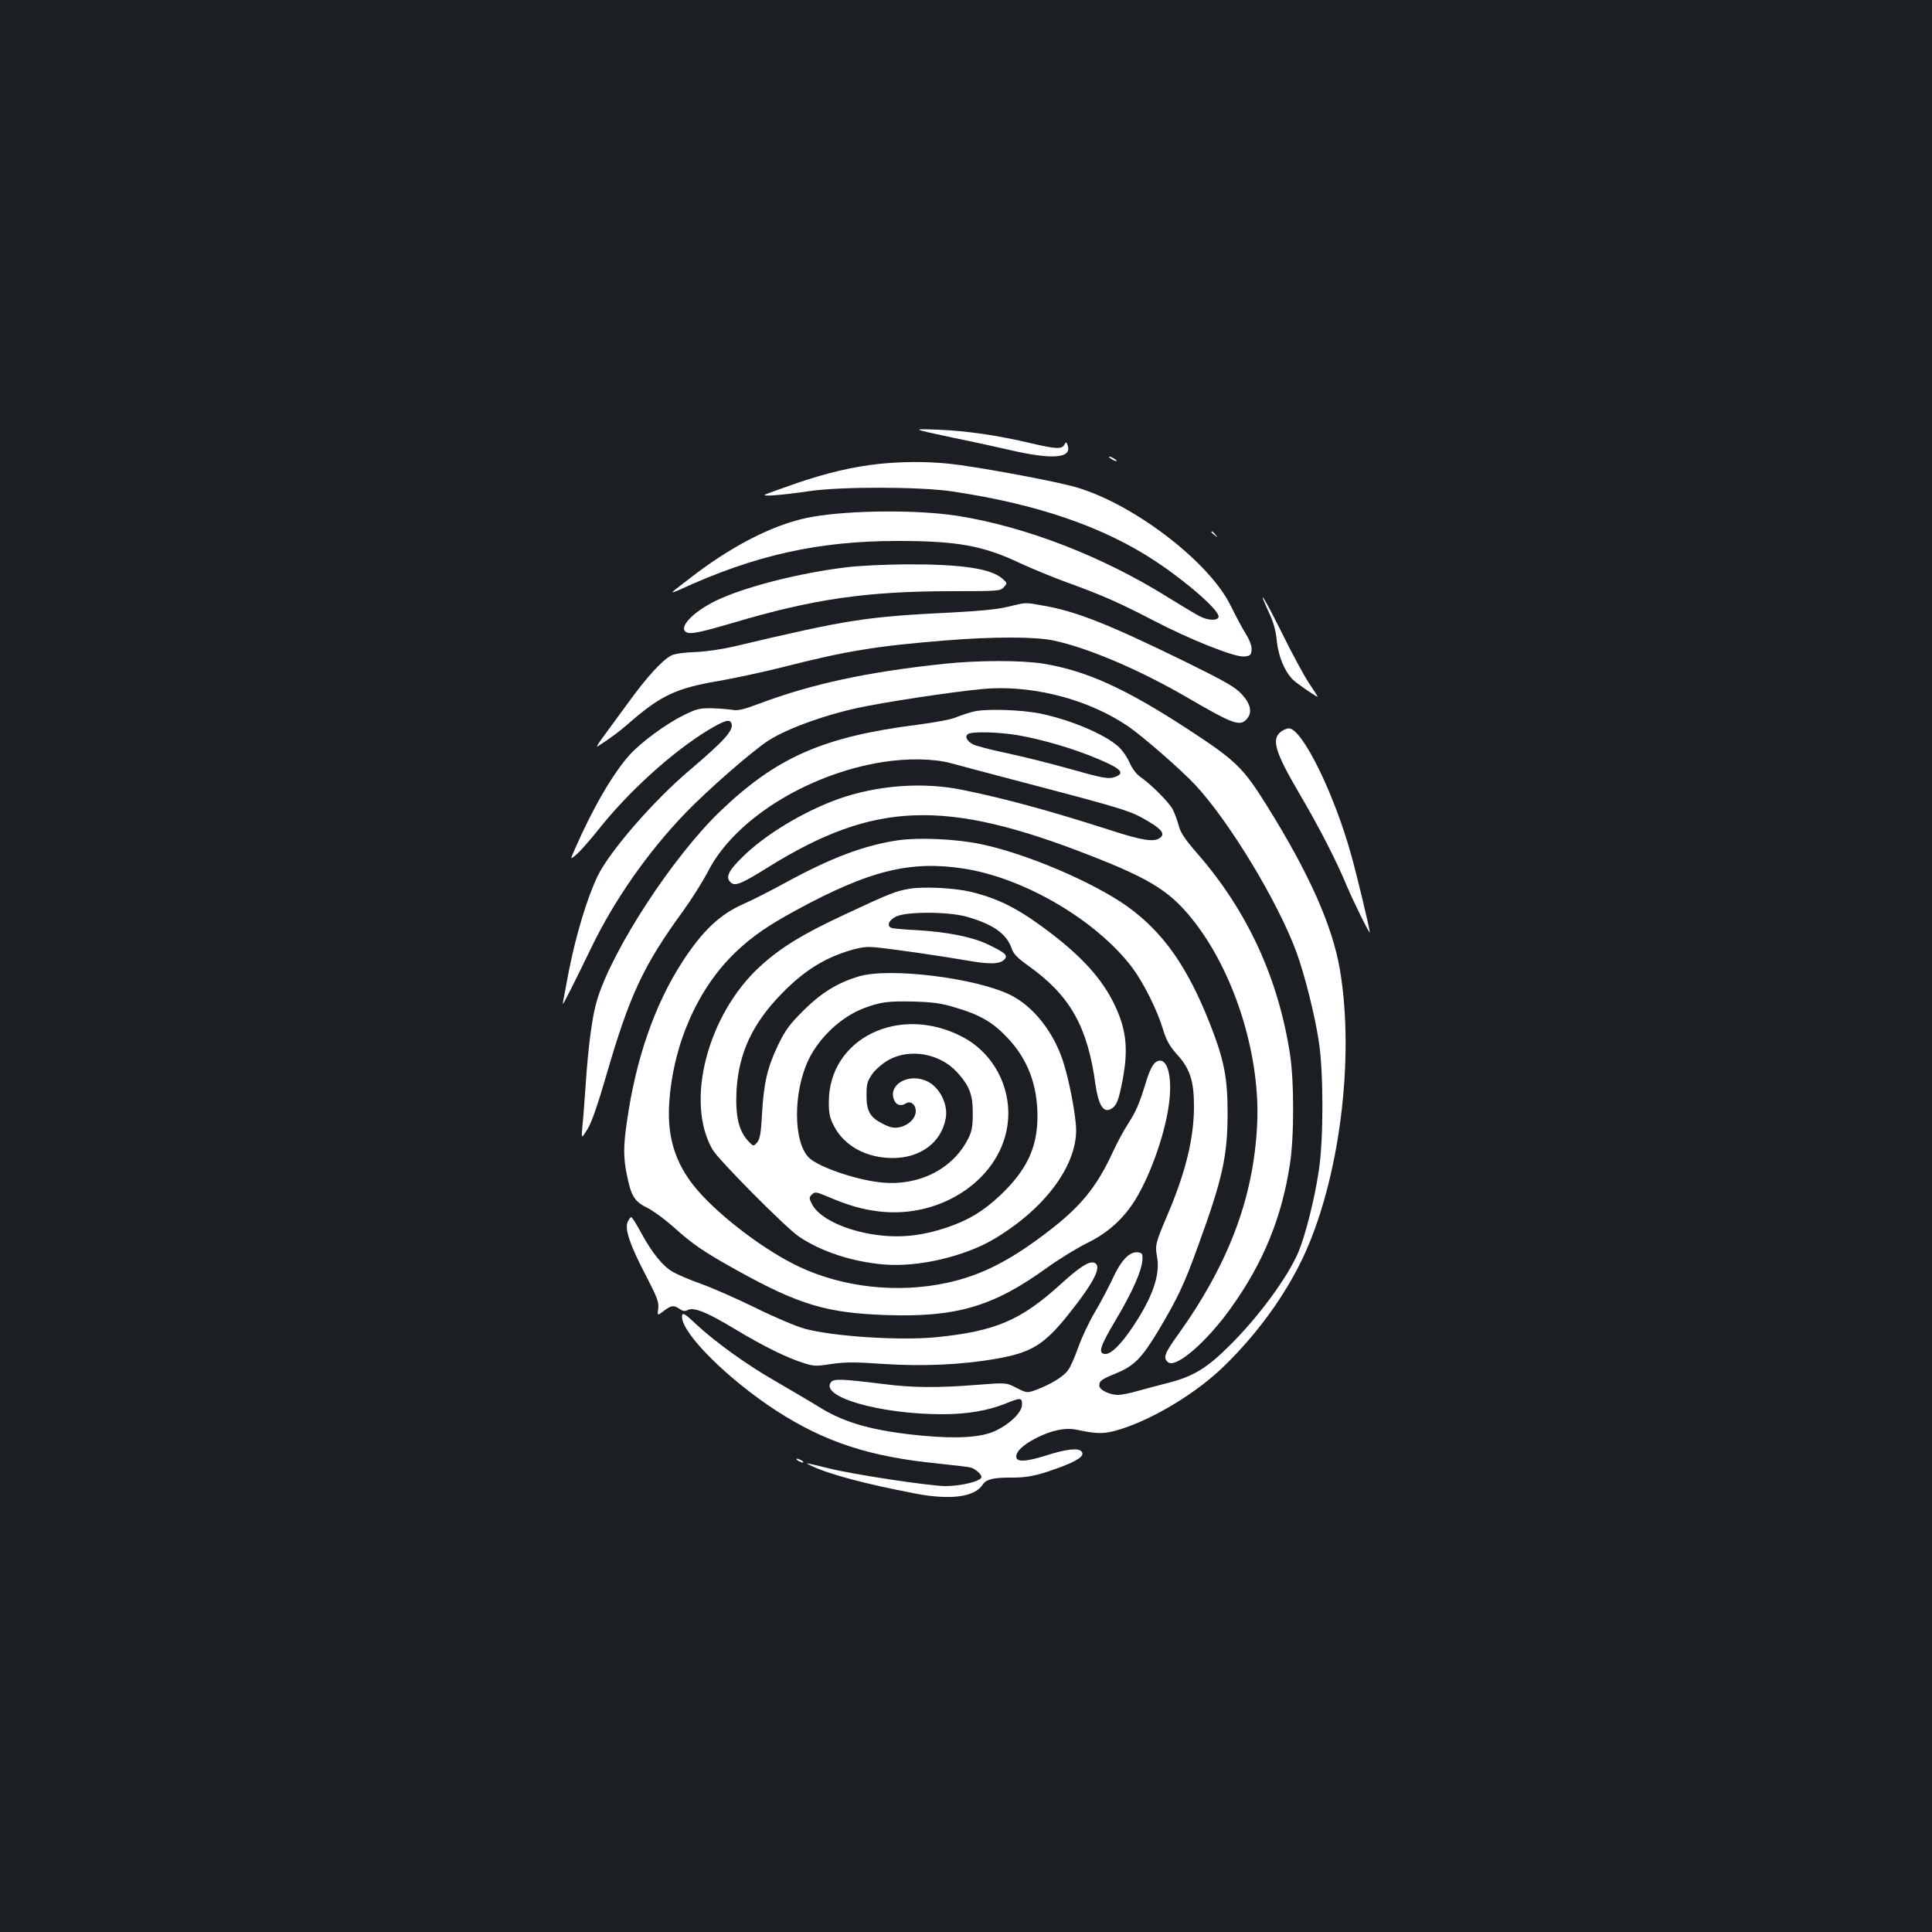 <?xml version="1.0" standalone="no"?>
<!DOCTYPE svg PUBLIC "-//W3C//DTD SVG 20010904//EN"
 "http://www.w3.org/TR/2001/REC-SVG-20010904/DTD/svg10.dtd">
<svg version="1.0" xmlns="http://www.w3.org/2000/svg"
 width="1000pt" height="1000pt" viewBox="0 0 1000 1000"
 preserveAspectRatio="xMidYMid meet">
<rect width="100%" height="100%" fill="#1b1f23"/>
<g transform="translate(0,1000) scale(0.1,-0.1)"
fill="#ffffff" stroke="none">
<path d="M4930 7735 c118 -24 253 -54 300 -65 221 -51 322 -42 295 28 -6 16
-7 16 -16 0 -13 -24 -44 -22 -169 7 -176 42 -338 65 -485 71 -140 5 -140 5 75
-41z"/>
<path d="M5740 7636 c0 -3 9 -10 20 -16 11 -6 20 -8 20 -6 0 3 -9 10 -20 16
-11 6 -20 8 -20 6z"/>
<path d="M4551 7599 c-137 -15 -270 -46 -428 -100 -81 -28 -155 -55 -163 -59
-20 -11 89 -3 230 18 164 24 570 23 735 -1 445 -66 788 -184 1059 -364 168
-112 333 -258 323 -287 -6 -20 -54 -18 -97 4 -23 12 -95 55 -161 96 -339 213
-739 368 -1093 424 -205 32 -549 30 -751 -5 -179 -31 -389 -134 -600 -292 -69
-52 -125 -96 -125 -98 0 -3 19 4 43 15 383 176 713 250 1122 250 310 0 443
-24 635 -115 63 -29 172 -74 241 -99 175 -63 271 -105 444 -195 193 -101 424
-193 474 -189 32 3 36 6 39 33 2 20 -8 49 -31 86 -19 31 -53 95 -76 142 -113
234 -524 544 -823 621 -134 35 -515 104 -637 116 -119 12 -240 11 -360 -1z"/>
<path d="M6270 7246 c0 -2 8 -10 18 -17 15 -13 16 -12 3 4 -13 16 -21 21 -21
13z"/>
<path d="M4383 7064 c-249 -30 -533 -103 -679 -174 -125 -61 -201 -147 -145
-165 23 -7 81 6 231 50 419 125 697 165 1141 165 237 0 247 1 265 21 19 21 18
21 -9 45 -60 52 -215 74 -497 73 -107 -1 -245 -7 -307 -15z"/>
<path d="M6566 6834 c26 -55 38 -98 43 -154 9 -80 40 -155 84 -199 21 -20 127
-93 127 -87 0 2 -20 34 -46 72 -25 38 -86 151 -136 252 -90 182 -138 260 -72
116z"/>
<path d="M5215 6859 c-53 -13 -149 -22 -285 -29 -449 -22 -540 -36 -1130 -176
-60 -14 -146 -27 -201 -29 -60 -2 -108 -9 -125 -18 -47 -25 -126 -111 -220
-241 -48 -66 -108 -147 -132 -180 -24 -32 -37 -54 -30 -50 56 35 114 77 175
131 155 134 238 172 451 208 81 14 235 47 342 74 316 81 482 108 833 136 245
20 464 20 559 0 180 -38 452 -154 703 -301 227 -132 263 -145 298 -106 30 33
21 78 -25 128 -35 38 -82 65 -297 171 -395 193 -561 259 -730 288 -99 18 -86
18 -186 -6z"/>
<path d="M4885 6564 c-396 -42 -678 -103 -950 -204 -87 -33 -117 -40 -145 -34
-19 3 -67 7 -106 8 -63 1 -79 -3 -148 -37 -90 -45 -214 -136 -275 -202 -84
-92 -191 -273 -285 -489 -26 -58 -26 -58 12 -25 20 19 69 74 107 122 157 199
385 405 569 517 87 52 113 60 122 36 13 -35 -37 -90 -217 -243 -187 -158 -414
-420 -476 -548 -53 -110 -111 -301 -148 -488 -18 -94 -33 -172 -32 -174 3 -2
57 105 150 297 117 241 289 488 482 689 114 119 351 326 434 379 104 66 317
141 505 177 205 39 543 87 646 92 245 11 515 -64 710 -197 77 -53 273 -224
347 -303 176 -189 429 -607 524 -867 42 -116 94 -321 115 -460 25 -159 25
-509 0 -670 -22 -149 -70 -336 -106 -422 -56 -130 -204 -332 -353 -480 -121
-121 -192 -163 -322 -196 -44 -11 -113 -30 -154 -41 -41 -12 -87 -21 -103 -21
-45 0 -98 26 -98 48 0 25 10 32 92 66 89 37 129 78 215 221 100 169 132 235
206 441 125 343 151 461 151 684 0 182 -18 274 -91 460 -117 297 -243 476
-429 609 -177 126 -525 274 -758 322 -130 27 -318 35 -426 20 -177 -26 -349
-91 -585 -220 -77 -42 -175 -92 -217 -110 -122 -54 -210 -137 -314 -296 -145
-223 -243 -505 -289 -830 -19 -129 -19 -188 1 -283 21 -103 39 -132 105 -164
29 -14 90 -59 134 -98 102 -92 160 -131 331 -226 323 -179 466 -221 779 -231
356 -11 547 45 821 243 64 46 158 104 209 129 99 48 175 113 235 200 82 119
168 352 190 517 18 128 -2 228 -45 228 -29 0 -49 -30 -75 -116 -35 -113 -50
-146 -90 -209 -22 -33 -58 -100 -81 -150 -86 -186 -171 -287 -352 -423 -189
-143 -335 -215 -506 -252 -255 -55 -538 -24 -766 84 -163 77 -374 233 -502
370 -130 139 -182 286 -169 478 20 303 147 592 344 780 86 82 169 139 317 219
374 203 585 255 858 214 316 -47 692 -268 878 -514 59 -80 129 -219 159 -320
18 -58 33 -85 75 -132 65 -72 85 -136 85 -266 0 -166 -44 -344 -140 -568 -59
-138 -62 -152 -51 -211 17 -91 -23 -208 -124 -359 -64 -96 -117 -148 -148
-143 -34 5 -23 39 58 176 84 140 135 255 138 310 2 33 -1 37 -24 40 -42 5 -86
-41 -128 -132 -21 -45 -62 -124 -93 -176 -31 -52 -70 -135 -87 -184 -17 -48
-40 -101 -52 -117 -23 -33 -86 -72 -161 -101 -52 -19 -52 -19 -106 8 -54 28
-54 28 -206 16 -198 -16 -334 -15 -481 4 -217 27 -259 28 -273 11 -63 -76 251
-167 575 -167 128 0 234 18 325 54 82 33 88 33 88 -4 0 -39 -61 -100 -138
-136 -72 -34 -194 -42 -379 -25 -249 24 -397 64 -531 147 -48 30 -151 90 -228
135 -149 85 -308 200 -409 293 -63 60 -75 66 -75 39 3 -89 239 -323 490 -486
250 -161 480 -237 833 -272 86 -9 165 -18 175 -22 24 -9 52 -34 52 -48 0 -21
-104 -47 -187 -47 -84 1 -478 60 -608 93 -122 30 -122 30 -90 14 95 -46 276
-94 544 -146 181 -34 305 -18 347 46 18 28 54 37 143 37 85 -1 136 9 243 48
106 38 145 65 126 87 -16 20 -80 13 -188 -22 -102 -32 -150 -33 -150 -5 0 29
37 63 106 98 81 41 151 54 211 41 109 -23 140 -22 225 4 176 56 401 193 542
334 166 163 306 357 397 547 191 400 273 1036 194 1499 -39 226 -158 494 -374
841 -127 204 -162 238 -413 402 -325 212 -525 302 -748 339 -116 18 -335 18
-515 -1z"/>
<path d="M5035 6316 c-27 -7 -68 -21 -90 -30 -22 -10 -110 -26 -195 -37 -488
-62 -730 -168 -1021 -447 -244 -233 -557 -712 -638 -976 -25 -81 -46 -234 -60
-446 -6 -85 -13 -182 -17 -215 -5 -60 -5 -60 26 -11 21 33 52 121 100 286 119
410 191 564 396 845 44 61 102 153 129 205 136 267 511 502 900 565 130 21
266 19 356 -5 41 -11 193 -52 339 -90 579 -152 592 -156 691 -216 64 -38 79
-62 53 -81 -32 -23 -91 -14 -266 43 -309 99 -537 161 -753 205 -207 43 -444
25 -647 -47 -180 -65 -378 -184 -495 -300 -75 -73 -90 -107 -59 -133 22 -19
57 -4 193 81 547 340 914 354 1663 61 326 -127 426 -192 550 -355 206 -271
334 -689 317 -1037 -18 -381 -148 -725 -413 -1094 -67 -93 -75 -116 -48 -138
40 -33 201 106 326 282 166 232 261 463 304 739 23 142 23 438 0 580 -61 390
-221 736 -475 1028 -68 78 -92 114 -100 149 -7 25 -20 62 -30 82 -19 37 -110
129 -169 170 -20 14 -43 44 -56 75 -12 28 -39 66 -60 84 -72 63 -240 134 -398
168 -101 21 -290 27 -353 10z m231 -121 c132 -23 295 -71 419 -124 118 -50
139 -72 88 -92 -35 -13 -62 -8 -253 46 -85 24 -222 58 -305 76 -82 17 -163 38
-178 46 -33 17 -45 42 -26 54 22 14 158 10 255 -6z"/>
<path d="M6633 6215 c-54 -38 -36 -103 91 -320 106 -180 195 -354 249 -485 32
-76 117 -248 117 -236 0 17 -66 293 -96 400 -88 318 -254 656 -323 656 -9 0
-26 -7 -38 -15z"/>
<path d="M4709 5400 c-69 -11 -108 -26 -325 -128 -229 -106 -343 -176 -452
-276 -270 -249 -387 -699 -244 -946 30 -53 376 -401 445 -449 116 -79 277
-132 443 -146 175 -15 414 41 566 130 261 154 428 375 428 565 0 74 -38 271
-70 364 -51 150 -153 277 -268 335 -177 89 -630 145 -787 97 -111 -33 -194
-85 -286 -176 -73 -73 -94 -101 -132 -180 -55 -115 -74 -196 -83 -358 -5 -98
-11 -128 -25 -145 -19 -22 -19 -22 -49 10 -46 51 -64 127 -58 253 10 198 83
354 238 511 110 112 211 176 338 216 64 20 95 24 140 20 87 -8 342 -45 474
-68 123 -22 176 -20 199 7 16 20 1 33 -88 76 -79 38 -209 64 -359 73 -65 3
-127 9 -136 11 -31 9 -20 40 20 60 52 26 267 26 362 0 137 -38 209 -88 235
-162 10 -31 29 -51 92 -96 212 -152 303 -313 343 -611 15 -105 41 -148 78
-128 29 15 39 37 56 118 38 180 30 284 -33 418 -66 140 -176 261 -369 403
-141 104 -243 154 -382 187 -82 19 -238 27 -311 15z m236 -615 c127 -37 195
-77 269 -156 106 -112 156 -244 156 -410 -1 -160 -56 -276 -193 -406 -89 -83
-160 -126 -269 -164 -146 -50 -268 -60 -408 -35 -144 26 -261 86 -296 151 -17
33 -17 36 -2 52 16 15 21 15 80 -10 111 -47 178 -66 265 -77 331 -41 643 176
670 466 17 180 -77 354 -235 437 -326 171 -692 -7 -692 -337 0 -61 5 -83 28
-127 53 -101 168 -163 302 -163 144 0 252 80 275 205 14 75 -34 167 -102 195
-96 41 -200 -24 -164 -102 11 -25 35 -31 60 -15 24 15 51 -6 51 -40 0 -38 -38
-74 -86 -84 -27 -5 -47 -1 -82 17 -69 34 -87 66 -87 148 0 60 4 74 30 111 17
24 53 55 85 73 110 61 266 33 354 -64 64 -71 81 -115 81 -210 0 -69 -4 -94
-23 -132 -80 -162 -264 -252 -463 -227 -131 16 -313 80 -361 126 -82 79 -84
336 -4 506 56 117 169 223 286 268 87 33 127 38 260 35 99 -3 143 -9 215 -31z"/>
<path d="M3249 3676 c-17 -36 11 -119 93 -276 60 -116 69 -140 65 -173 -5 -38
-5 -38 28 -13 39 30 52 32 83 11 16 -12 27 -13 41 -6 31 17 99 -10 246 -99
148 -89 268 -148 357 -176 51 -16 66 -16 141 -4 69 10 120 11 274 0 202 -13
398 -4 573 26 187 32 253 72 378 228 137 171 178 254 136 270 -26 10 -74 -20
-174 -111 -206 -187 -337 -243 -640 -274 -189 -19 -532 3 -683 43 -44 12 -156
59 -257 109 -98 48 -225 104 -282 124 -57 20 -122 48 -146 62 -52 30 -107 98
-164 203 -24 44 -46 80 -51 80 -4 0 -12 -11 -18 -24z"/>
<path d="M4130 2440 c8 -5 20 -10 25 -10 6 0 3 5 -5 10 -8 5 -19 10 -25 10 -5
0 -3 -5 5 -10z"/>
</g>
</svg>

